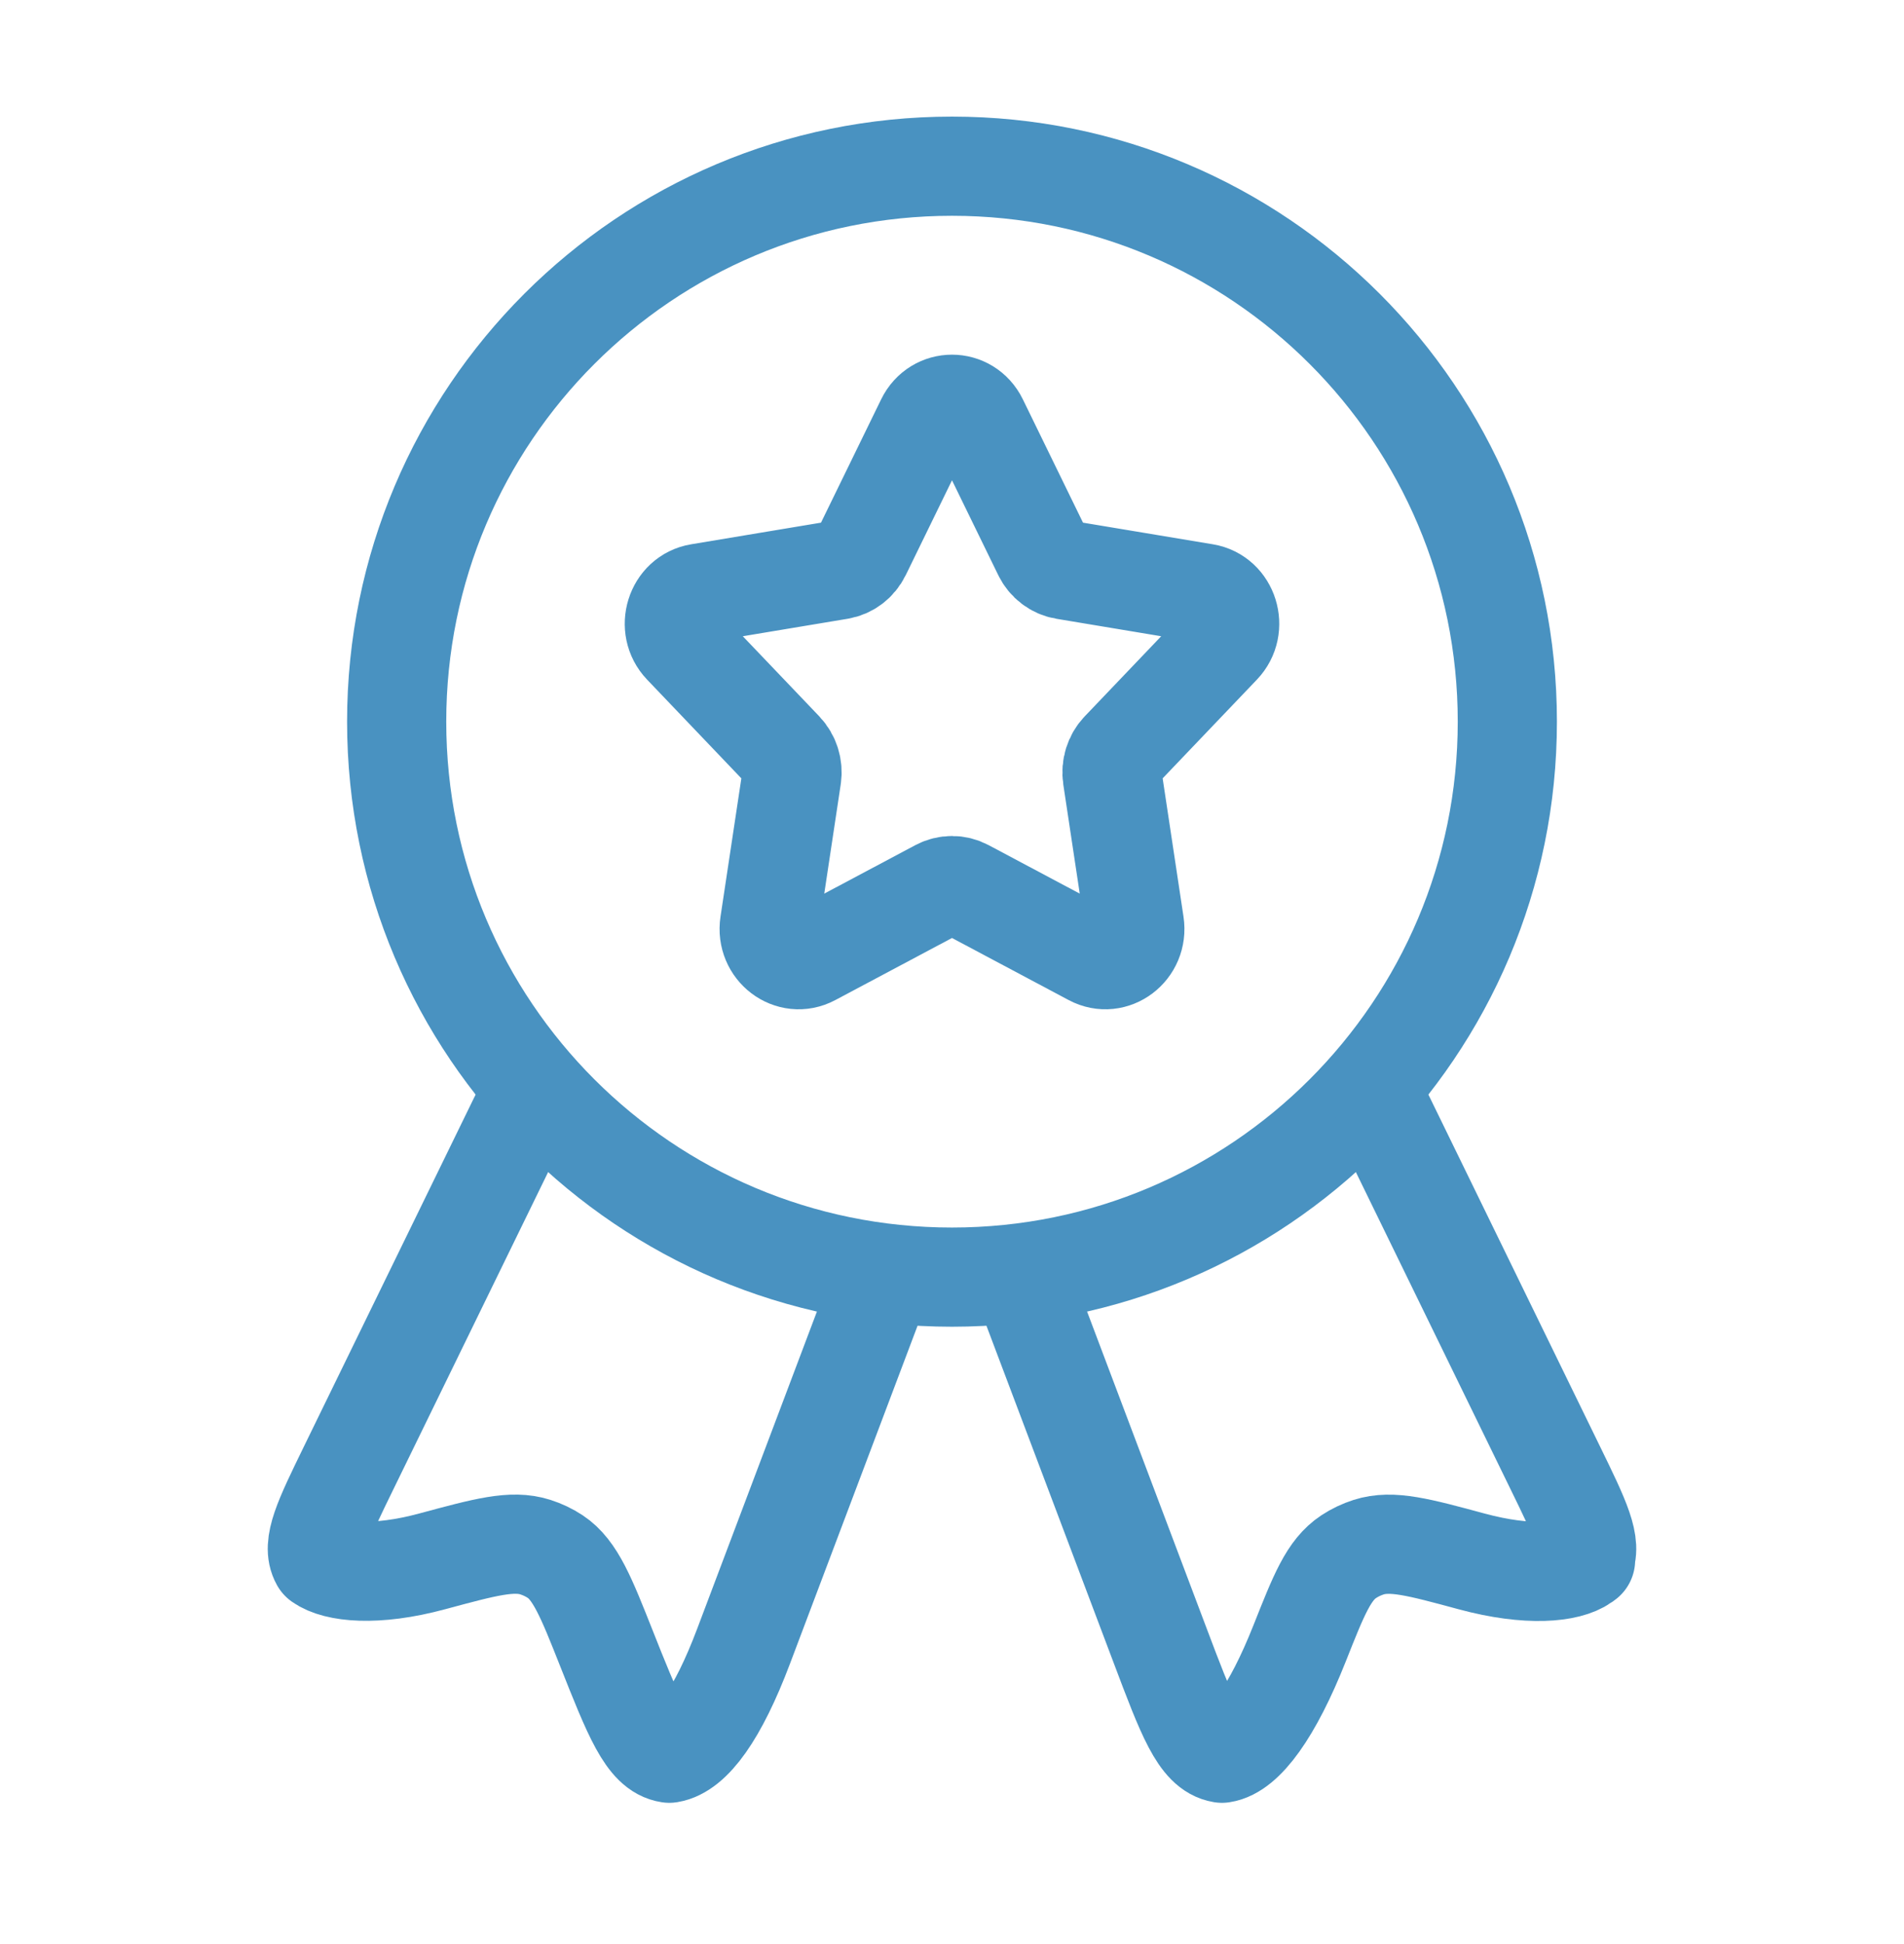 <svg xmlns="http://www.w3.org/2000/svg" width="48" height="49" viewBox="0 0 48 49" fill="none"><path d="M23.337 10.614C23.613 10.048 24.387 10.048 24.663 10.614L26.29 13.949C26.398 14.17 26.601 14.324 26.836 14.363L30.372 14.952C30.972 15.051 31.211 15.819 30.782 16.267L28.25 18.919C28.082 19.095 28.005 19.344 28.042 19.589L28.6 23.29C28.695 23.917 28.069 24.391 27.528 24.103L24.338 22.406C24.126 22.293 23.874 22.293 23.662 22.406L20.472 24.103C19.931 24.391 19.305 23.917 19.4 23.29L19.958 19.589C19.995 19.344 19.918 19.095 19.75 18.919L17.218 16.267C16.789 15.819 17.028 15.051 17.628 14.952L21.164 14.363C21.399 14.324 21.602 14.17 21.71 13.949L23.337 10.614Z" stroke="#4992C1" stroke-width="2.5" stroke-linecap="round" stroke-linejoin="round"></path><path d="M38 18.189C38 25.922 31.732 32.19 24 32.19C16.268 32.19 10 25.922 10 18.189C10 10.457 16.268 4.189 24 4.189C31.732 4.189 38 10.457 38 18.189Z" stroke="#4992C1" stroke-width="2.5" stroke-linecap="round" stroke-linejoin="round"></path><path d="M26 32.874L29.253 41.492C29.908 43.228 30.236 44.097 30.806 44.19C31.377 44.105 32.077 43.15 32.762 41.424C33.252 40.188 33.496 39.57 34.001 39.236C34.156 39.134 34.325 39.053 34.504 38.996C35.087 38.811 35.758 38.992 37.099 39.355C38.534 39.743 39.53 39.635 39.924 39.355C40.039 39.273 39.924 39.349 39.924 39.349C40.155 38.938 39.843 38.297 39.218 37.016L34.912 28.189" stroke="#4992C1" stroke-width="2.5" stroke-linecap="round" stroke-linejoin="round"></path><path d="M22 32.874L18.747 41.49C18.092 43.226 17.443 44.097 16.873 44.19C16.302 44.105 15.96 43.242 15.276 41.516C14.786 40.28 14.504 39.568 13.999 39.235C13.844 39.133 13.675 39.052 13.496 38.995C12.913 38.809 12.242 38.991 10.9 39.353C9.466 39.741 8.47 39.627 8.076 39.347C7.845 38.937 8.157 38.296 8.782 37.014L13.088 28.189" stroke="#4992C1" stroke-width="2.5" stroke-linecap="round" stroke-linejoin="round"></path></svg>
